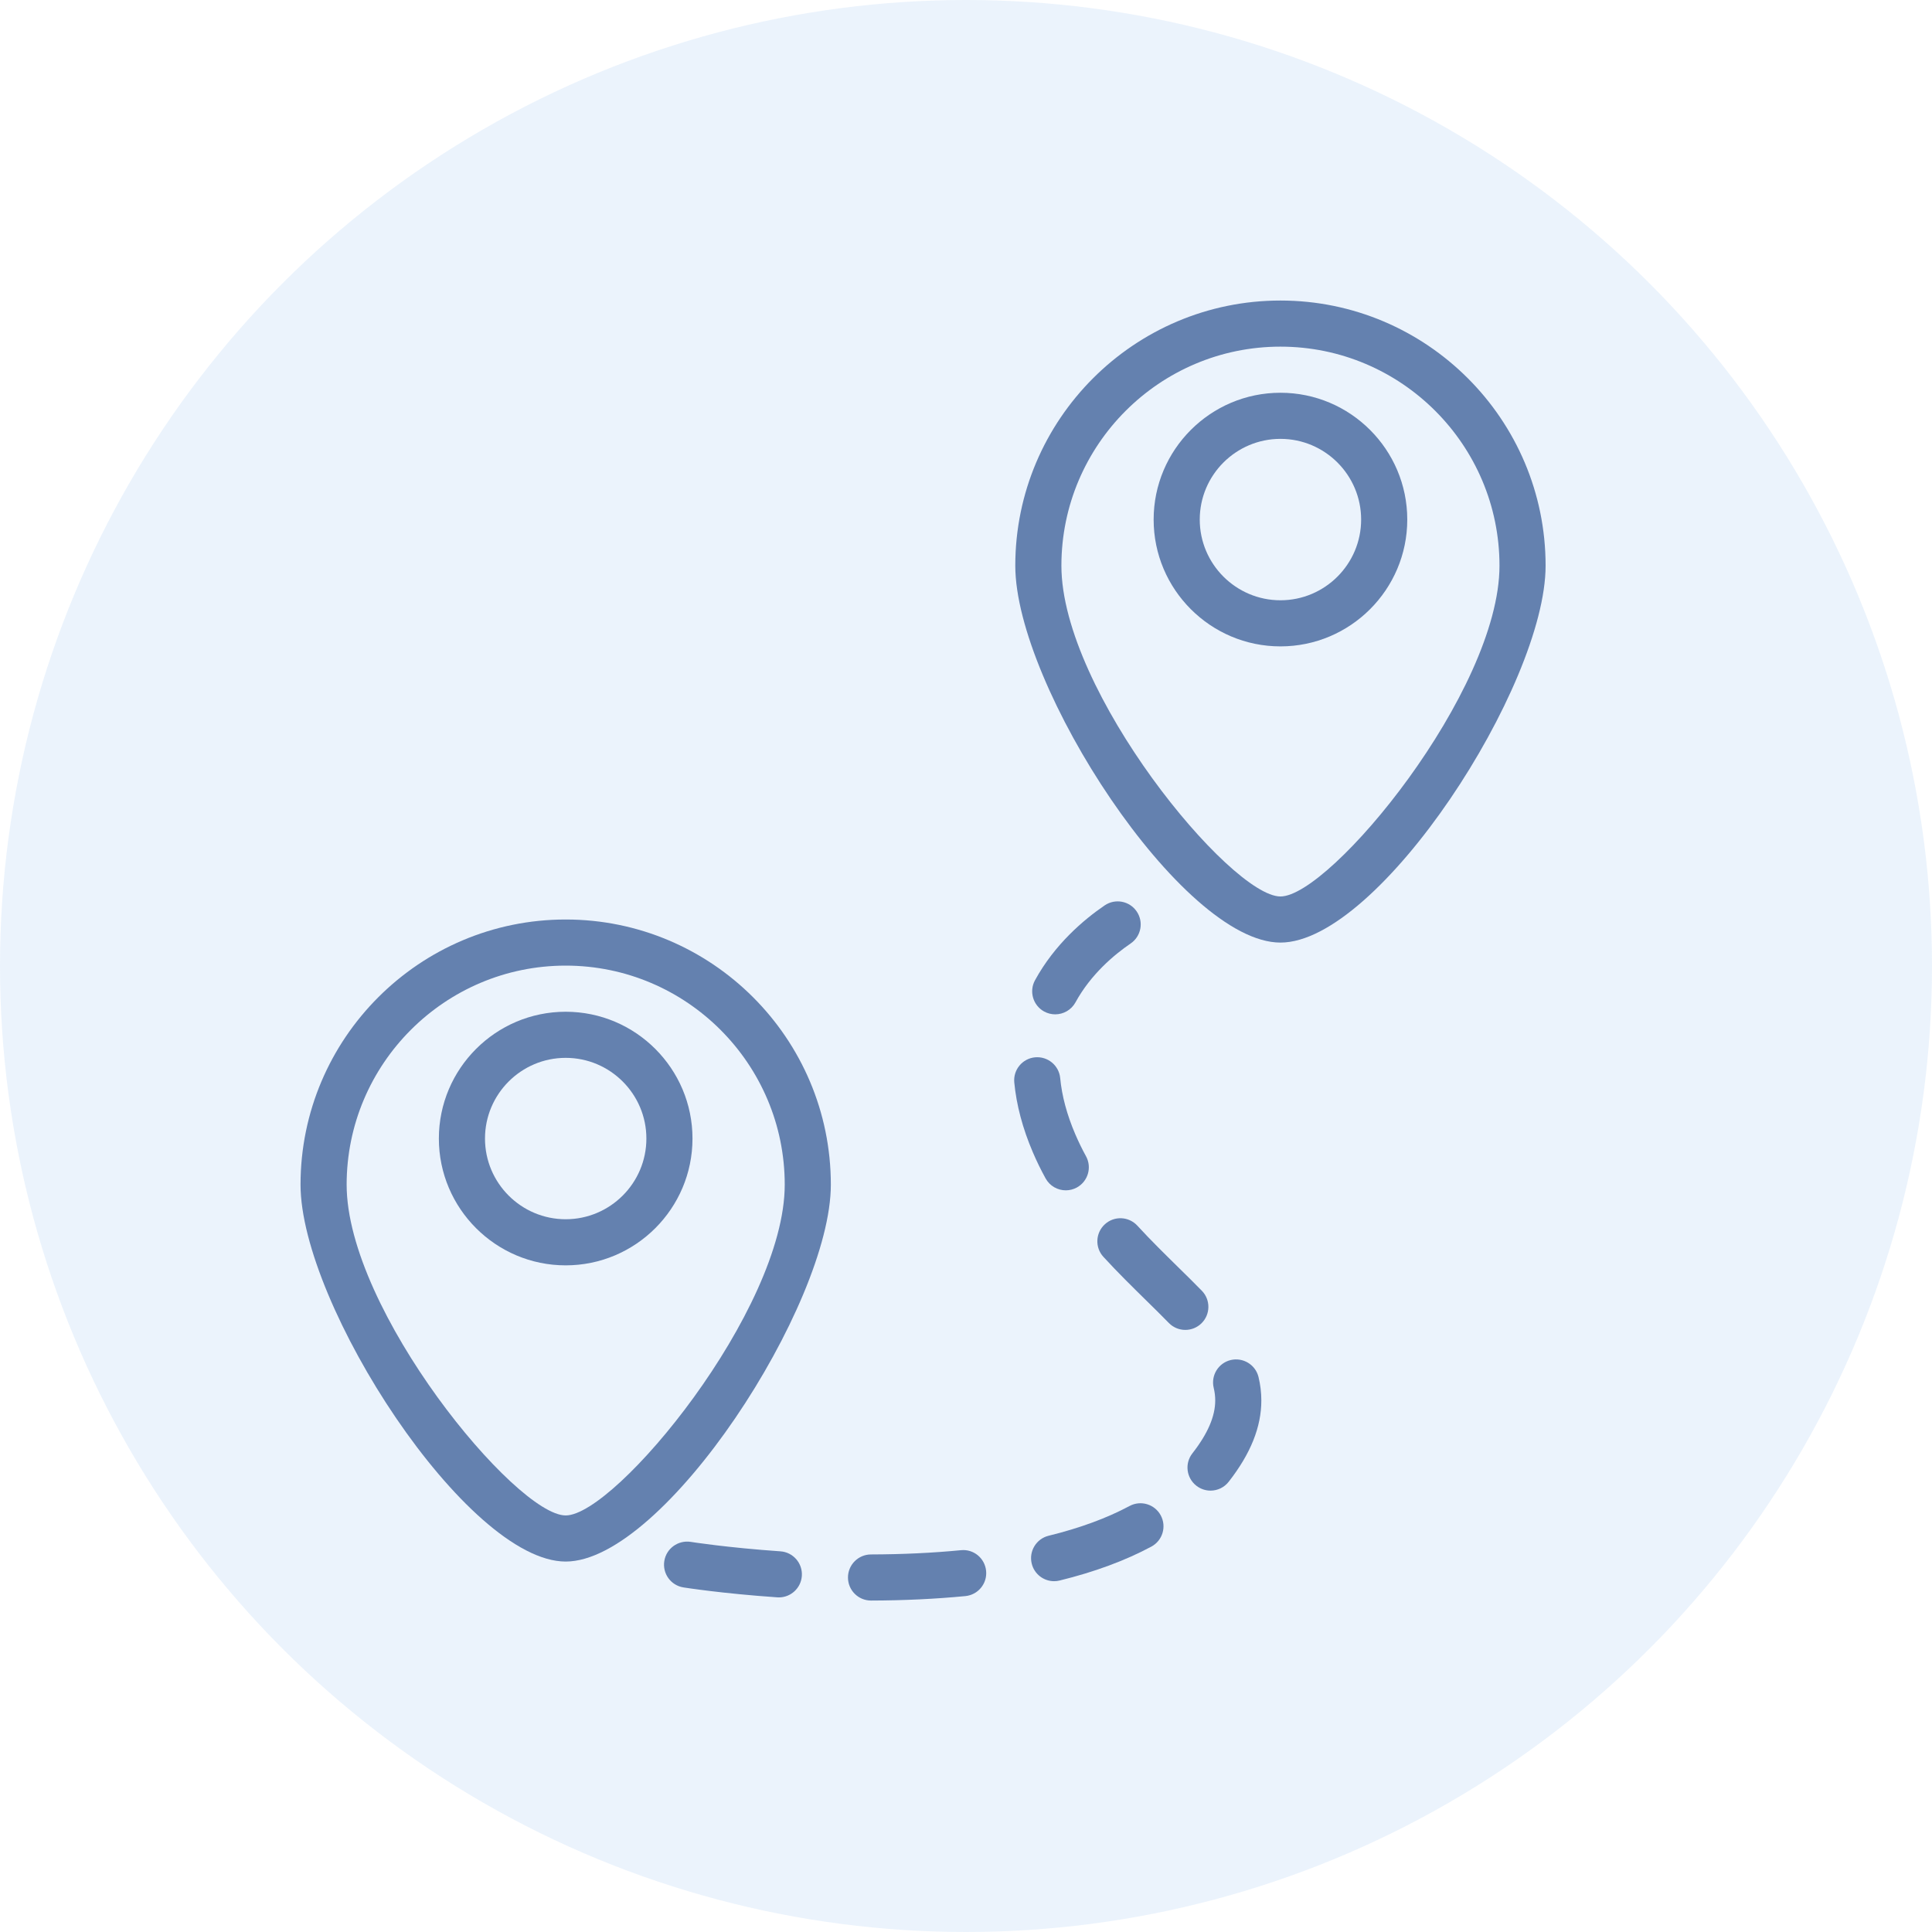 <?xml version="1.0" encoding="UTF-8"?>
<svg viewBox="0 0 90 90" version="1.1" xmlns="http://www.w3.org/2000/svg" xmlns:xlink="http://www.w3.org/1999/xlink">
    <!-- Generator: Sketch 50.2 (55047) - http://www.bohemiancoding.com/sketch -->
    <title>countryside</title>
    <desc>Created with Sketch.</desc>
    <defs></defs>
    <g id="Website" stroke="none" stroke-width="1" fill="none" fill-rule="evenodd">
        <g id="01-smile-line-website-main" transform="translate(-501, -1482)">
            <g id="Group-18" transform="translate(0, 1124)">
                <g id="countryside" transform="translate(501, 358)">
                    <circle id="Oval-2" fill-opacity="0.111" fill="#4A90E2" cx="45" cy="45" r="45"></circle>
                    <g id="pin-point-map-pin-location-travel-location-path" opacity="0.65" transform="translate(14, 14)">
                        <path d="M45.648,6.444 C43.576,6.444 41.889,8.131 41.889,10.204 C41.889,12.276 43.576,13.963 45.648,13.963 C47.721,13.963 49.407,12.276 49.407,10.204 C49.407,8.131 47.721,6.444 45.648,6.444 Z" id="Shape"></path>
                        <path d="M12.352,35.279 C10.279,35.279 8.593,36.965 8.593,39.038 C8.593,41.111 10.279,42.797 12.352,42.797 C14.424,42.797 16.111,41.111 16.111,39.038 C16.111,36.965 14.424,35.279 12.352,35.279 Z" id="Shape"></path>
                        <path d="M12.352,30.982 C6.726,30.982 2.148,35.56 2.148,41.186 C2.148,47.042 10.03,56.595 12.352,56.595 C14.674,56.595 22.556,47.042 22.556,41.186 C22.556,35.56 17.978,30.982 12.352,30.982 Z M12.352,44.945 C9.095,44.945 6.444,42.295 6.444,39.038 C6.444,35.781 9.095,33.131 12.352,33.131 C15.609,33.131 18.259,35.781 18.259,39.038 C18.259,42.295 15.609,44.945 12.352,44.945 Z" id="Shape"></path>
                        <path d="M45.648,2.148 C40.022,2.148 35.444,6.726 35.444,12.352 C35.444,18.207 43.326,27.761 45.648,27.761 C47.97,27.761 55.852,18.207 55.852,12.352 C55.852,6.726 51.274,2.148 45.648,2.148 Z M45.648,16.111 C42.391,16.111 39.741,13.461 39.741,10.204 C39.741,6.946 42.391,4.296 45.648,4.296 C48.905,4.296 51.556,6.946 51.556,10.204 C51.556,13.461 48.905,16.111 45.648,16.111 Z" id="Shape"></path>
                        <path d="M45.648,0 C38.837,0 33.296,5.541 33.296,12.352 C33.296,17.941 41.051,29.909 45.648,29.909 C50.246,29.909 58,17.941 58,12.352 C58,5.541 52.459,0 45.648,0 Z M45.648,27.761 C43.326,27.761 35.444,18.207 35.444,12.352 C35.444,6.726 40.022,2.148 45.648,2.148 C51.274,2.148 55.852,6.726 55.852,12.352 C55.852,18.207 47.97,27.761 45.648,27.761 Z" id="Shape" fill="#1C4386" fill-rule="nonzero"></path>
                        <path d="M12.352,28.834 C5.541,28.834 0,34.375 0,41.186 C0,46.776 7.754,58.743 12.352,58.743 C16.949,58.743 24.704,46.776 24.704,41.186 C24.704,34.375 19.163,28.834 12.352,28.834 Z M12.352,56.595 C10.03,56.595 2.148,47.042 2.148,41.186 C2.148,35.56 6.726,30.982 12.352,30.982 C17.978,30.982 22.556,35.56 22.556,41.186 C22.556,47.042 14.674,56.595 12.352,56.595 Z" id="Shape" fill="#1C4386" fill-rule="nonzero"></path>
                        <path d="M45.648,4.296 C42.391,4.296 39.741,6.946 39.741,10.204 C39.741,13.461 42.391,16.111 45.648,16.111 C48.905,16.111 51.556,13.461 51.556,10.204 C51.556,6.946 48.905,4.296 45.648,4.296 Z M45.648,13.963 C43.576,13.963 41.889,12.276 41.889,10.204 C41.889,8.131 43.576,6.444 45.648,6.444 C47.721,6.444 49.407,8.131 49.407,10.204 C49.407,12.276 47.721,13.963 45.648,13.963 Z" id="Shape" fill="#1C4386" fill-rule="nonzero"></path>
                        <path d="M12.352,33.131 C9.095,33.131 6.444,35.781 6.444,39.038 C6.444,42.295 9.095,44.945 12.352,44.945 C15.609,44.945 18.259,42.295 18.259,39.038 C18.259,35.781 15.609,33.131 12.352,33.131 Z M12.352,42.797 C10.279,42.797 8.593,41.111 8.593,39.038 C8.593,36.965 10.279,35.279 12.352,35.279 C14.424,35.279 16.111,36.965 16.111,39.038 C16.111,41.111 14.424,42.797 12.352,42.797 Z" id="Shape" fill="#1C4386" fill-rule="nonzero"></path>
                        <path d="M41.986,46.128 C41.636,45.769 41.264,45.403 40.88,45.027 C40.263,44.42 39.615,43.785 38.984,43.098 C38.583,42.661 37.904,42.631 37.467,43.033 C37.03,43.434 37,44.114 37.402,44.55 C38.064,45.272 38.731,45.927 39.375,46.56 C39.747,46.925 40.108,47.279 40.448,47.628 C40.659,47.844 40.938,47.952 41.217,47.952 C41.488,47.952 41.758,47.85 41.967,47.647 C42.392,47.233 42.4,46.552 41.986,46.128 Z" id="Shape" fill="#1C4386" fill-rule="nonzero"></path>
                        <path d="M38.619,56.155 C37.565,56.72 36.297,57.186 34.849,57.541 C34.273,57.682 33.921,58.264 34.062,58.84 C34.182,59.331 34.621,59.658 35.104,59.658 C35.189,59.658 35.275,59.648 35.361,59.627 C36.984,59.229 38.421,58.698 39.633,58.048 C40.156,57.768 40.353,57.117 40.073,56.594 C39.793,56.071 39.141,55.874 38.619,56.155 Z" id="Shape" fill="#1C4386" fill-rule="nonzero"></path>
                        <path d="M43.331,49.356 C42.754,49.495 42.4,50.076 42.539,50.652 C42.587,50.851 42.61,51.042 42.61,51.237 C42.61,51.979 42.262,52.786 41.545,53.704 C41.18,54.171 41.263,54.846 41.731,55.211 C41.927,55.364 42.16,55.439 42.391,55.439 C42.711,55.439 43.026,55.297 43.238,55.025 C44.261,53.716 44.758,52.476 44.758,51.237 C44.758,50.874 44.714,50.508 44.627,50.148 C44.488,49.571 43.904,49.22 43.331,49.356 Z" id="Shape" fill="#1C4386" fill-rule="nonzero"></path>
                        <path d="M34.641,33.121 C34.805,33.21 34.982,33.252 35.156,33.252 C35.536,33.252 35.904,33.05 36.1,32.694 C36.812,31.391 37.89,30.483 38.67,29.951 C39.16,29.617 39.286,28.948 38.951,28.458 C38.618,27.968 37.949,27.843 37.459,28.177 C36.485,28.842 35.132,29.987 34.215,31.663 C33.93,32.183 34.121,32.836 34.641,33.121 Z" id="Shape" fill="#1C4386" fill-rule="nonzero"></path>
                        <path d="M30.764,58.214 C29.456,58.341 28.046,58.408 26.573,58.412 C25.98,58.414 25.5,58.896 25.502,59.489 C25.503,60.082 25.984,60.56 26.576,60.56 C26.577,60.56 26.578,60.56 26.579,60.56 C28.119,60.556 29.597,60.485 30.972,60.352 C31.562,60.294 31.995,59.77 31.937,59.179 C31.879,58.588 31.357,58.153 30.764,58.214 Z" id="Shape" fill="#1C4386" fill-rule="nonzero"></path>
                        <path d="M22.356,58.267 C19.887,58.096 18.192,57.83 18.175,57.826 C17.588,57.738 17.039,58.133 16.946,58.718 C16.852,59.304 17.251,59.855 17.837,59.948 C17.909,59.959 19.636,60.232 22.207,60.41 C22.232,60.412 22.257,60.413 22.282,60.413 C22.841,60.413 23.313,59.98 23.353,59.413 C23.394,58.821 22.947,58.308 22.356,58.267 Z" id="Shape" fill="#1C4386" fill-rule="nonzero"></path>
                        <path d="M33.249,36.424 C33.349,37.476 33.639,38.569 34.113,39.675 C34.293,40.097 34.492,40.502 34.707,40.893 C34.902,41.249 35.269,41.45 35.649,41.45 C35.824,41.45 36.001,41.408 36.165,41.318 C36.685,41.032 36.875,40.379 36.589,39.86 C36.408,39.53 36.241,39.187 36.088,38.83 C35.702,37.929 35.466,37.051 35.388,36.222 C35.332,35.631 34.808,35.2 34.217,35.254 C33.626,35.31 33.193,35.834 33.249,36.424 Z" id="Shape" fill="#1C4386" fill-rule="nonzero"></path>
                    </g>
                </g>
            </g>
        </g>
    </g>
</svg>